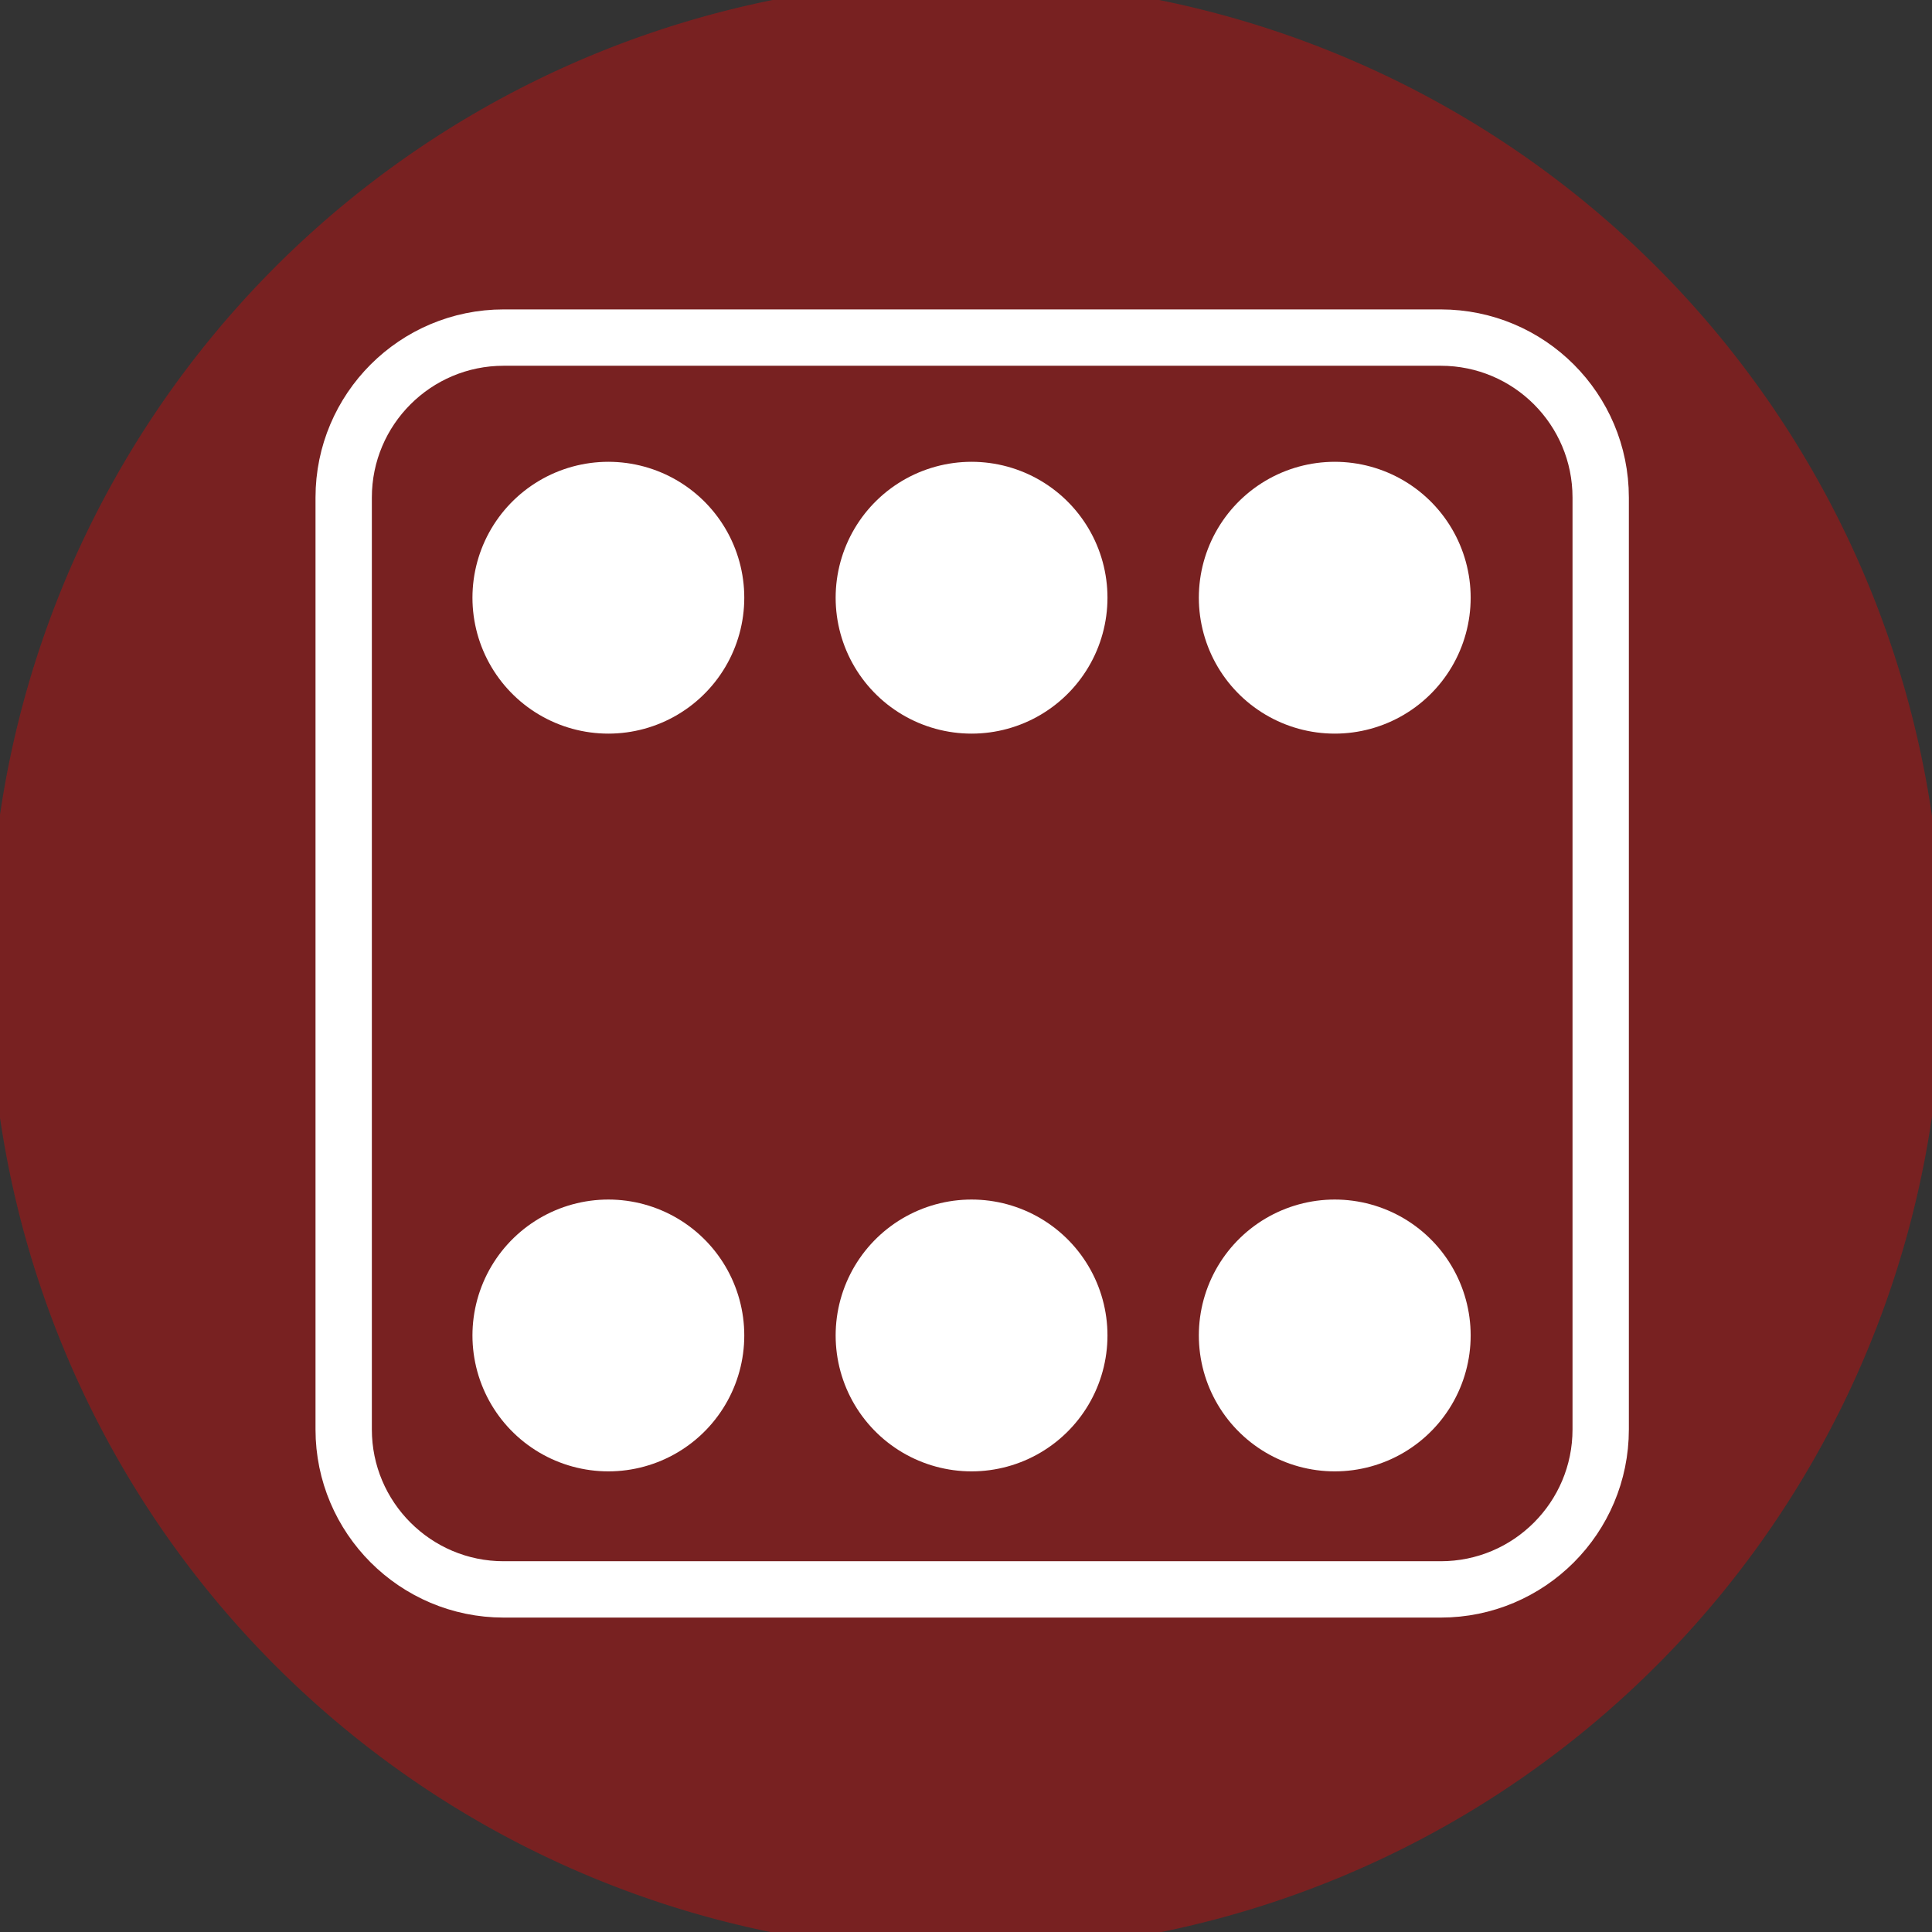 <?xml version="1.0" encoding="UTF-8" standalone="no"?>
<svg
   xmlns:dc="http://purl.org/dc/elements/1.1/"
   xmlns:cc="http://creativecommons.org/ns#"
   xmlns:rdf="http://www.w3.org/1999/02/22-rdf-syntax-ns#"
   xmlns:svg="http://www.w3.org/2000/svg"
   xmlns="http://www.w3.org/2000/svg"
   xmlns:sodipodi="http://sodipodi.sourceforge.net/DTD/sodipodi-0.dtd"
   xmlns:inkscape="http://www.inkscape.org/namespaces/inkscape"
   width="47.5"
   height="47.5"
   viewBox="0 0 38 38"
   id="svg2"
   version="1.1"
   inkscape:version="0.48.4 r9939"
   sodipodi:docname="applications-boardgames.svg">
  <rect x="0" y="0" width="38" height="38" fill="#333333" stroke="none"/>
  <defs
     id="defs18" />
  <sodipodi:namedview
     pagecolor="#ffffff"
     bordercolor="#666666"
     borderopacity="1"
     objecttolerance="10"
     gridtolerance="10"
     guidetolerance="10"
     inkscape:pageopacity="0"
     inkscape:pageshadow="2"
     inkscape:window-width="1440"
     inkscape:window-height="848"
     id="namedview16"
     showgrid="false"
     inkscape:zoom="4.9684211"
     inkscape:cx="0.90572034"
     inkscape:cy="23.347458"
     inkscape:window-x="0"
     inkscape:window-y="0"
     inkscape:window-maximized="1"
     inkscape:current-layer="svg2" />
  <g
     style="stroke:#ff4545"
     id="g4">
    <g
       id="g6">
      <path
         style="fill:none;stroke-width:8"
         d="M 65.105 39.132 L 198.158 39.132 C 210.711 39.132 220.868 49.289 220.868 61.842 L 220.868 194.158 C 220.868 206.684 210.711 216.868 198.158 216.868 L 65.105 216.868 C 52.579 216.868 42.395 206.684 42.395 194.158 L 42.395 61.842 C 42.395 49.289 52.579 39.132 65.105 39.132 Z "
         transform="scale(.148)"
         id="path8" />
    </g>
    <g
       style="stroke-dasharray:0,159;stroke-linecap:round"
       id="g10">
      <path
         style="stroke-width:119"
         d="M 436.963 117.015 L -0.012 117.015 M 436.963 439.987 L -0.012 439.987 "
         transform="matrix(.048 0 0 .048 6.126 5.641)"
         id="path12" />
      <path
         style="stroke-width:109"
         d="M 436.963 117.015 L -0.012 117.015 M 436.963 439.987 L -0.012 439.987 "
         transform="matrix(.048 0 0 .048 6.126 5.641)"
         id="path14" />
    </g>
  </g>
  <path
     sodipodi:type="arc"
     style="fill:#782121;fill-opacity:1;stroke:none"
     id="path2997"
     sodipodi:cx="-10.566737"
     sodipodi:cy="25.058262"
     sodipodi:rx="11.170551"
     sodipodi:ry="11.170551"
     d="m 0.604,25.058 a 11.171,11.171 0 1 1 -22.341,0 11.171,11.171 0 1 1 22.341,0 z"
     transform="matrix(1.719,0,0,1.719,37.162,-24.07)" />
  <g
     id="g2999"
     style="fill:none;stroke:#ffffff;stroke-opacity:1"
     transform="matrix(0.936,0,0,0.936,0.887,1.219)">
    <g
       id="g3001"
       style="fill:none;stroke:#ffffff;stroke-opacity:1">
      <path
         id="path3003"
         transform="scale(0.148,0.148)"
         d="m 65.105,39.132 133.053,0 c 12.553,0 22.711,10.158 22.711,22.711 l 0,132.316 c 0,12.526 -10.158,22.711 -22.711,22.711 l -133.053,0 c -12.526,0 -22.711,-10.184 -22.711,-22.711 l 0,-132.316 c 0,-12.553 10.184,-22.711 22.711,-22.711 z"
         style="fill:none;stroke-width:8;stroke:#ffffff;stroke-opacity:1"
         inkscape:connector-curvature="0" />
    </g>
    <g
       id="g3005"
       style="fill:none;stroke-linecap:round;stroke-dasharray:0, 159;stroke:#ffffff;stroke-opacity:1">
      <path
         id="path3007"
         transform="matrix(0.048,0,0,0.048,6.126,5.641)"
         d="m 436.963,117.015 -436.974,0 m 436.974,322.972 -436.974,0"
         style="fill:none;stroke-width:119;stroke:#ffffff;stroke-opacity:1"
         inkscape:connector-curvature="0" />
      <path
         id="path3009"
         transform="matrix(0.048,0,0,0.048,6.126,5.641)"
         d="m 436.963,117.015 -436.974,0 m 436.974,322.972 -436.974,0"
         style="fill:none;stroke-width:109;stroke:#ffffff;stroke-opacity:1"
         inkscape:connector-curvature="0" />
    </g>
  </g>
</svg>
